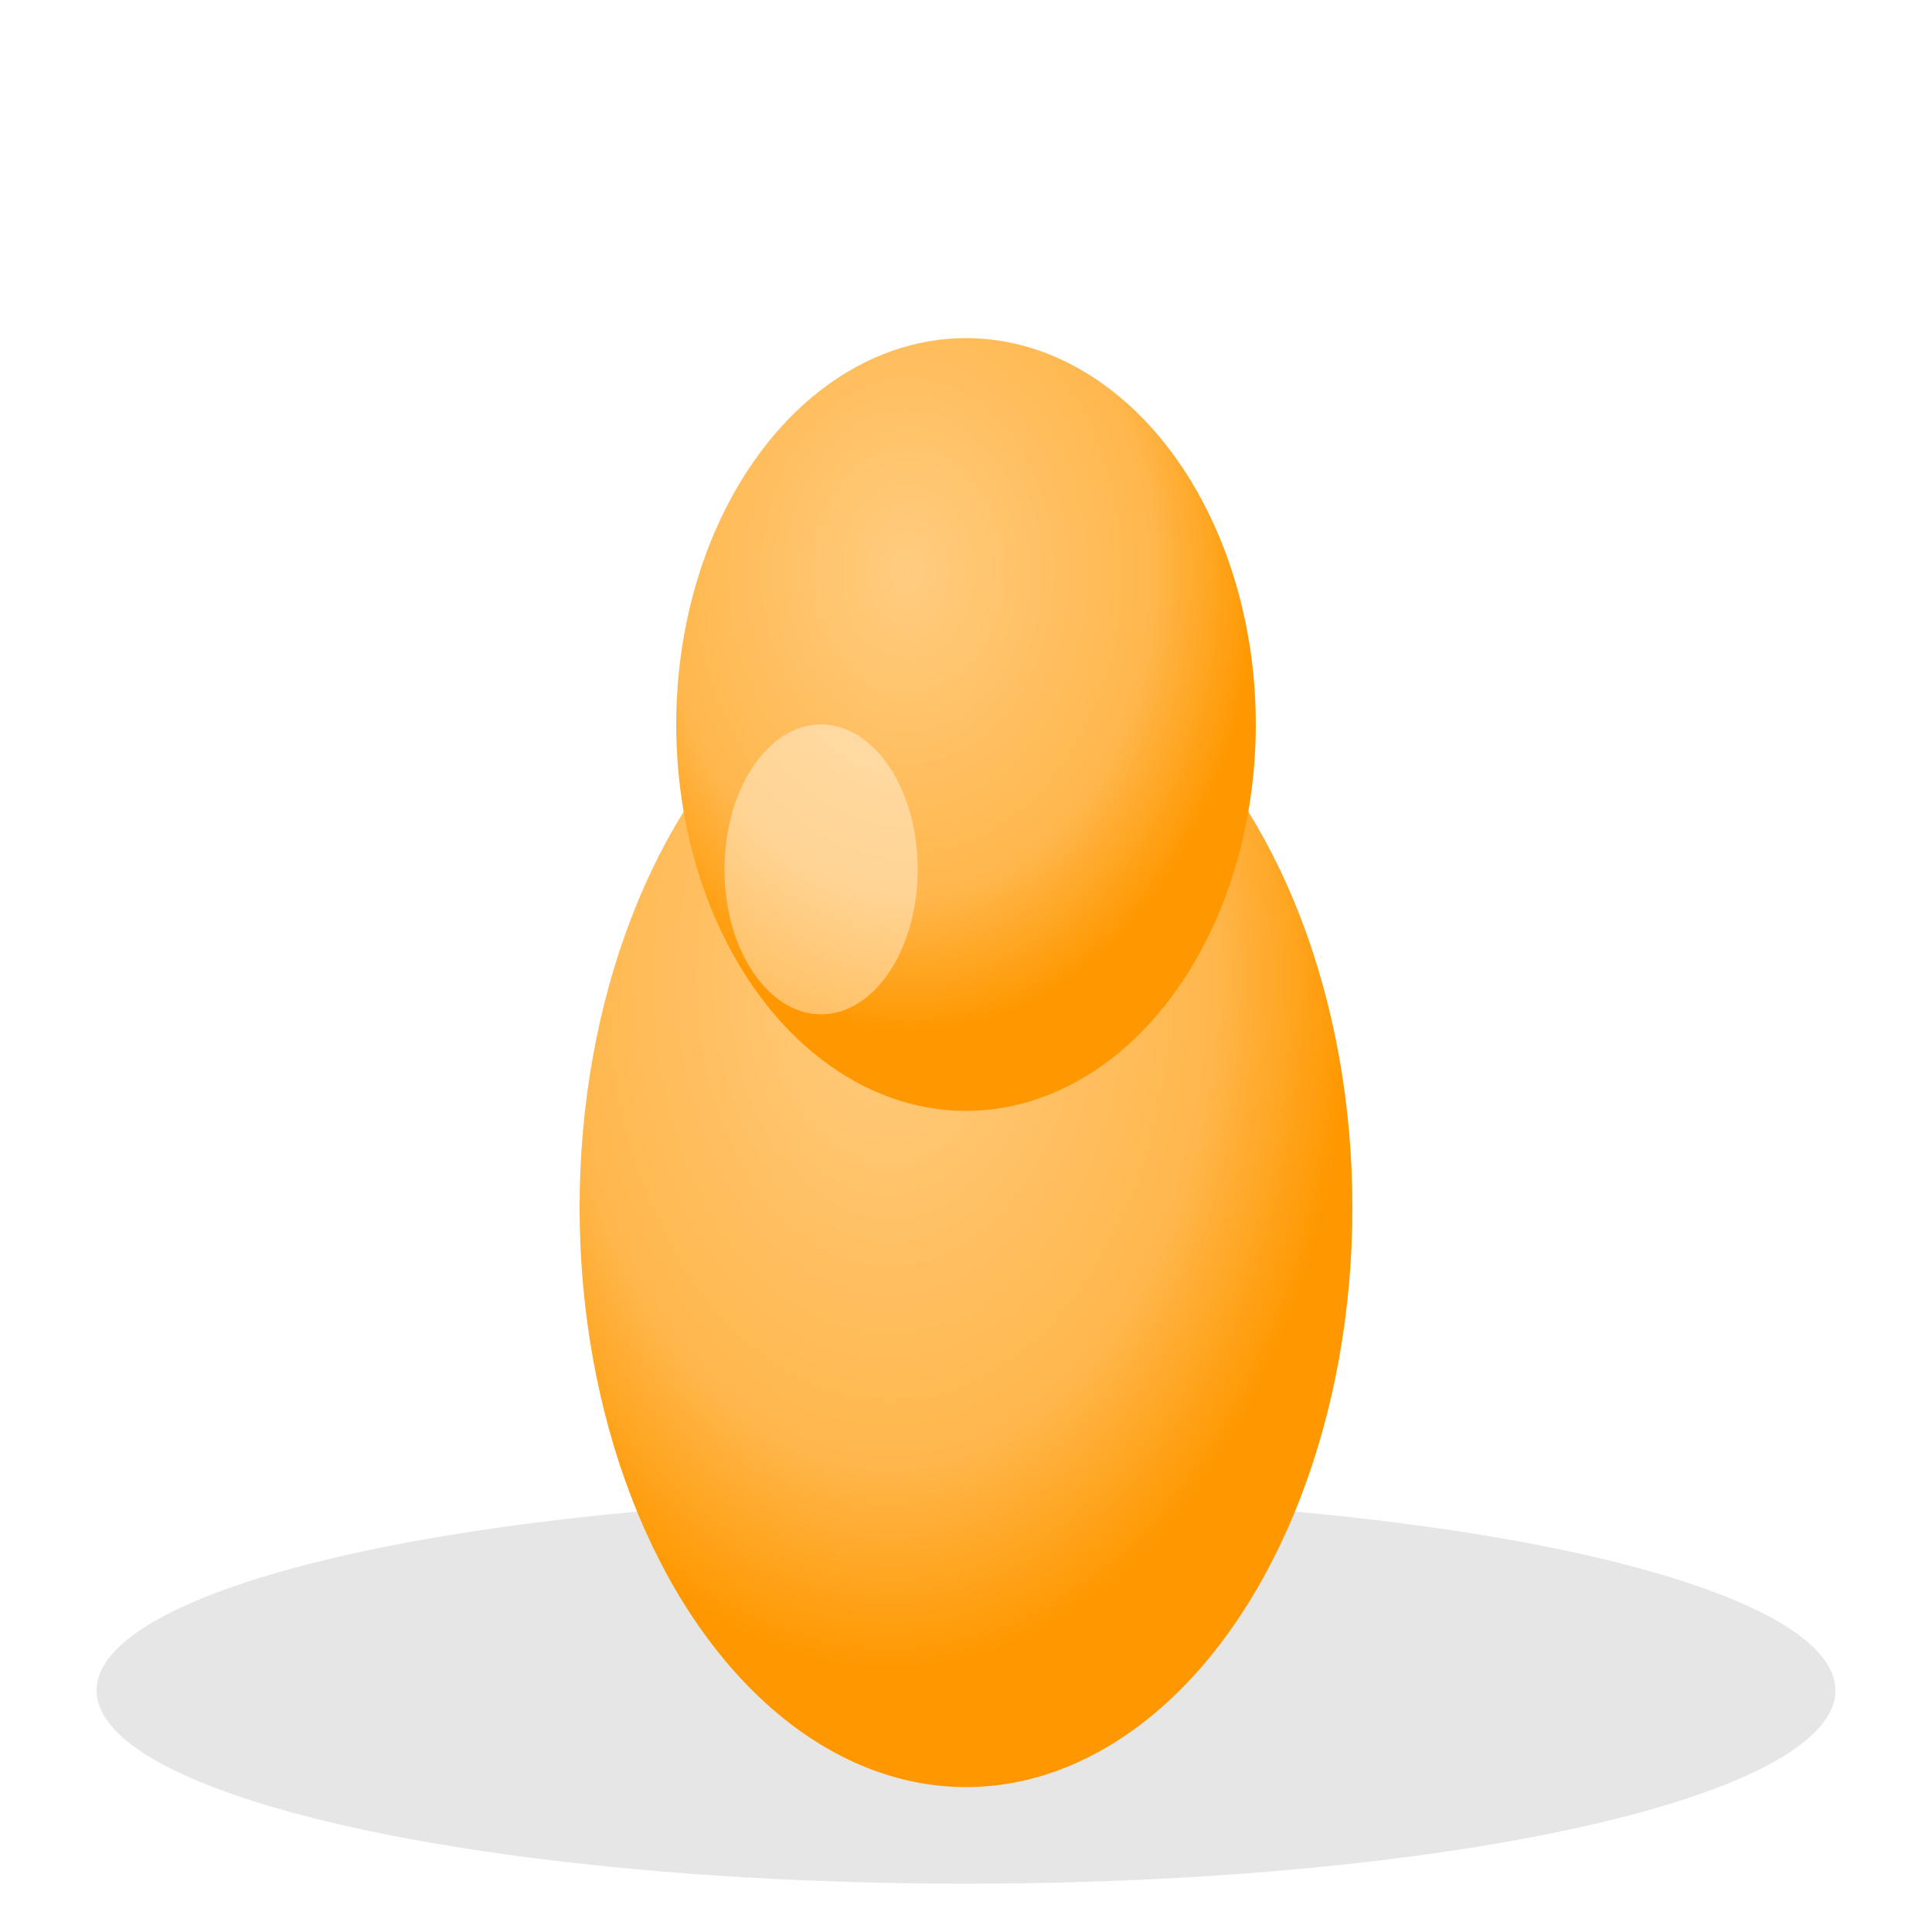 <svg width="40" height="40" xmlns="http://www.w3.org/2000/svg">
  <defs>
    <radialGradient id="fingerGrad" cx="40%" cy="30%" r="60%">
      <stop offset="0%" style="stop-color:#ffcc80;stop-opacity:1" />
      <stop offset="70%" style="stop-color:#ffb74d;stop-opacity:1" />
      <stop offset="100%" style="stop-color:#ff9800;stop-opacity:1" />
    </radialGradient>
    <filter id="fingerShadow" x="-20%" y="-20%" width="140%" height="140%">
      <feDropShadow dx="1" dy="2" stdDeviation="2" flood-opacity="0.3"/>
    </filter>
  </defs>
  <ellipse cx="20" cy="35" rx="18" ry="4" fill="#000000" opacity="0.1"/>
  <ellipse cx="20" cy="25" rx="8" ry="12" fill="url(#fingerGrad)" filter="url(#fingerShadow)"/>
  <ellipse cx="20" cy="15" rx="6" ry="8" fill="url(#fingerGrad)" filter="url(#fingerShadow)"/>
  <ellipse cx="17" cy="18" rx="2" ry="3" fill="#ffffff" opacity="0.4"/>
</svg>
